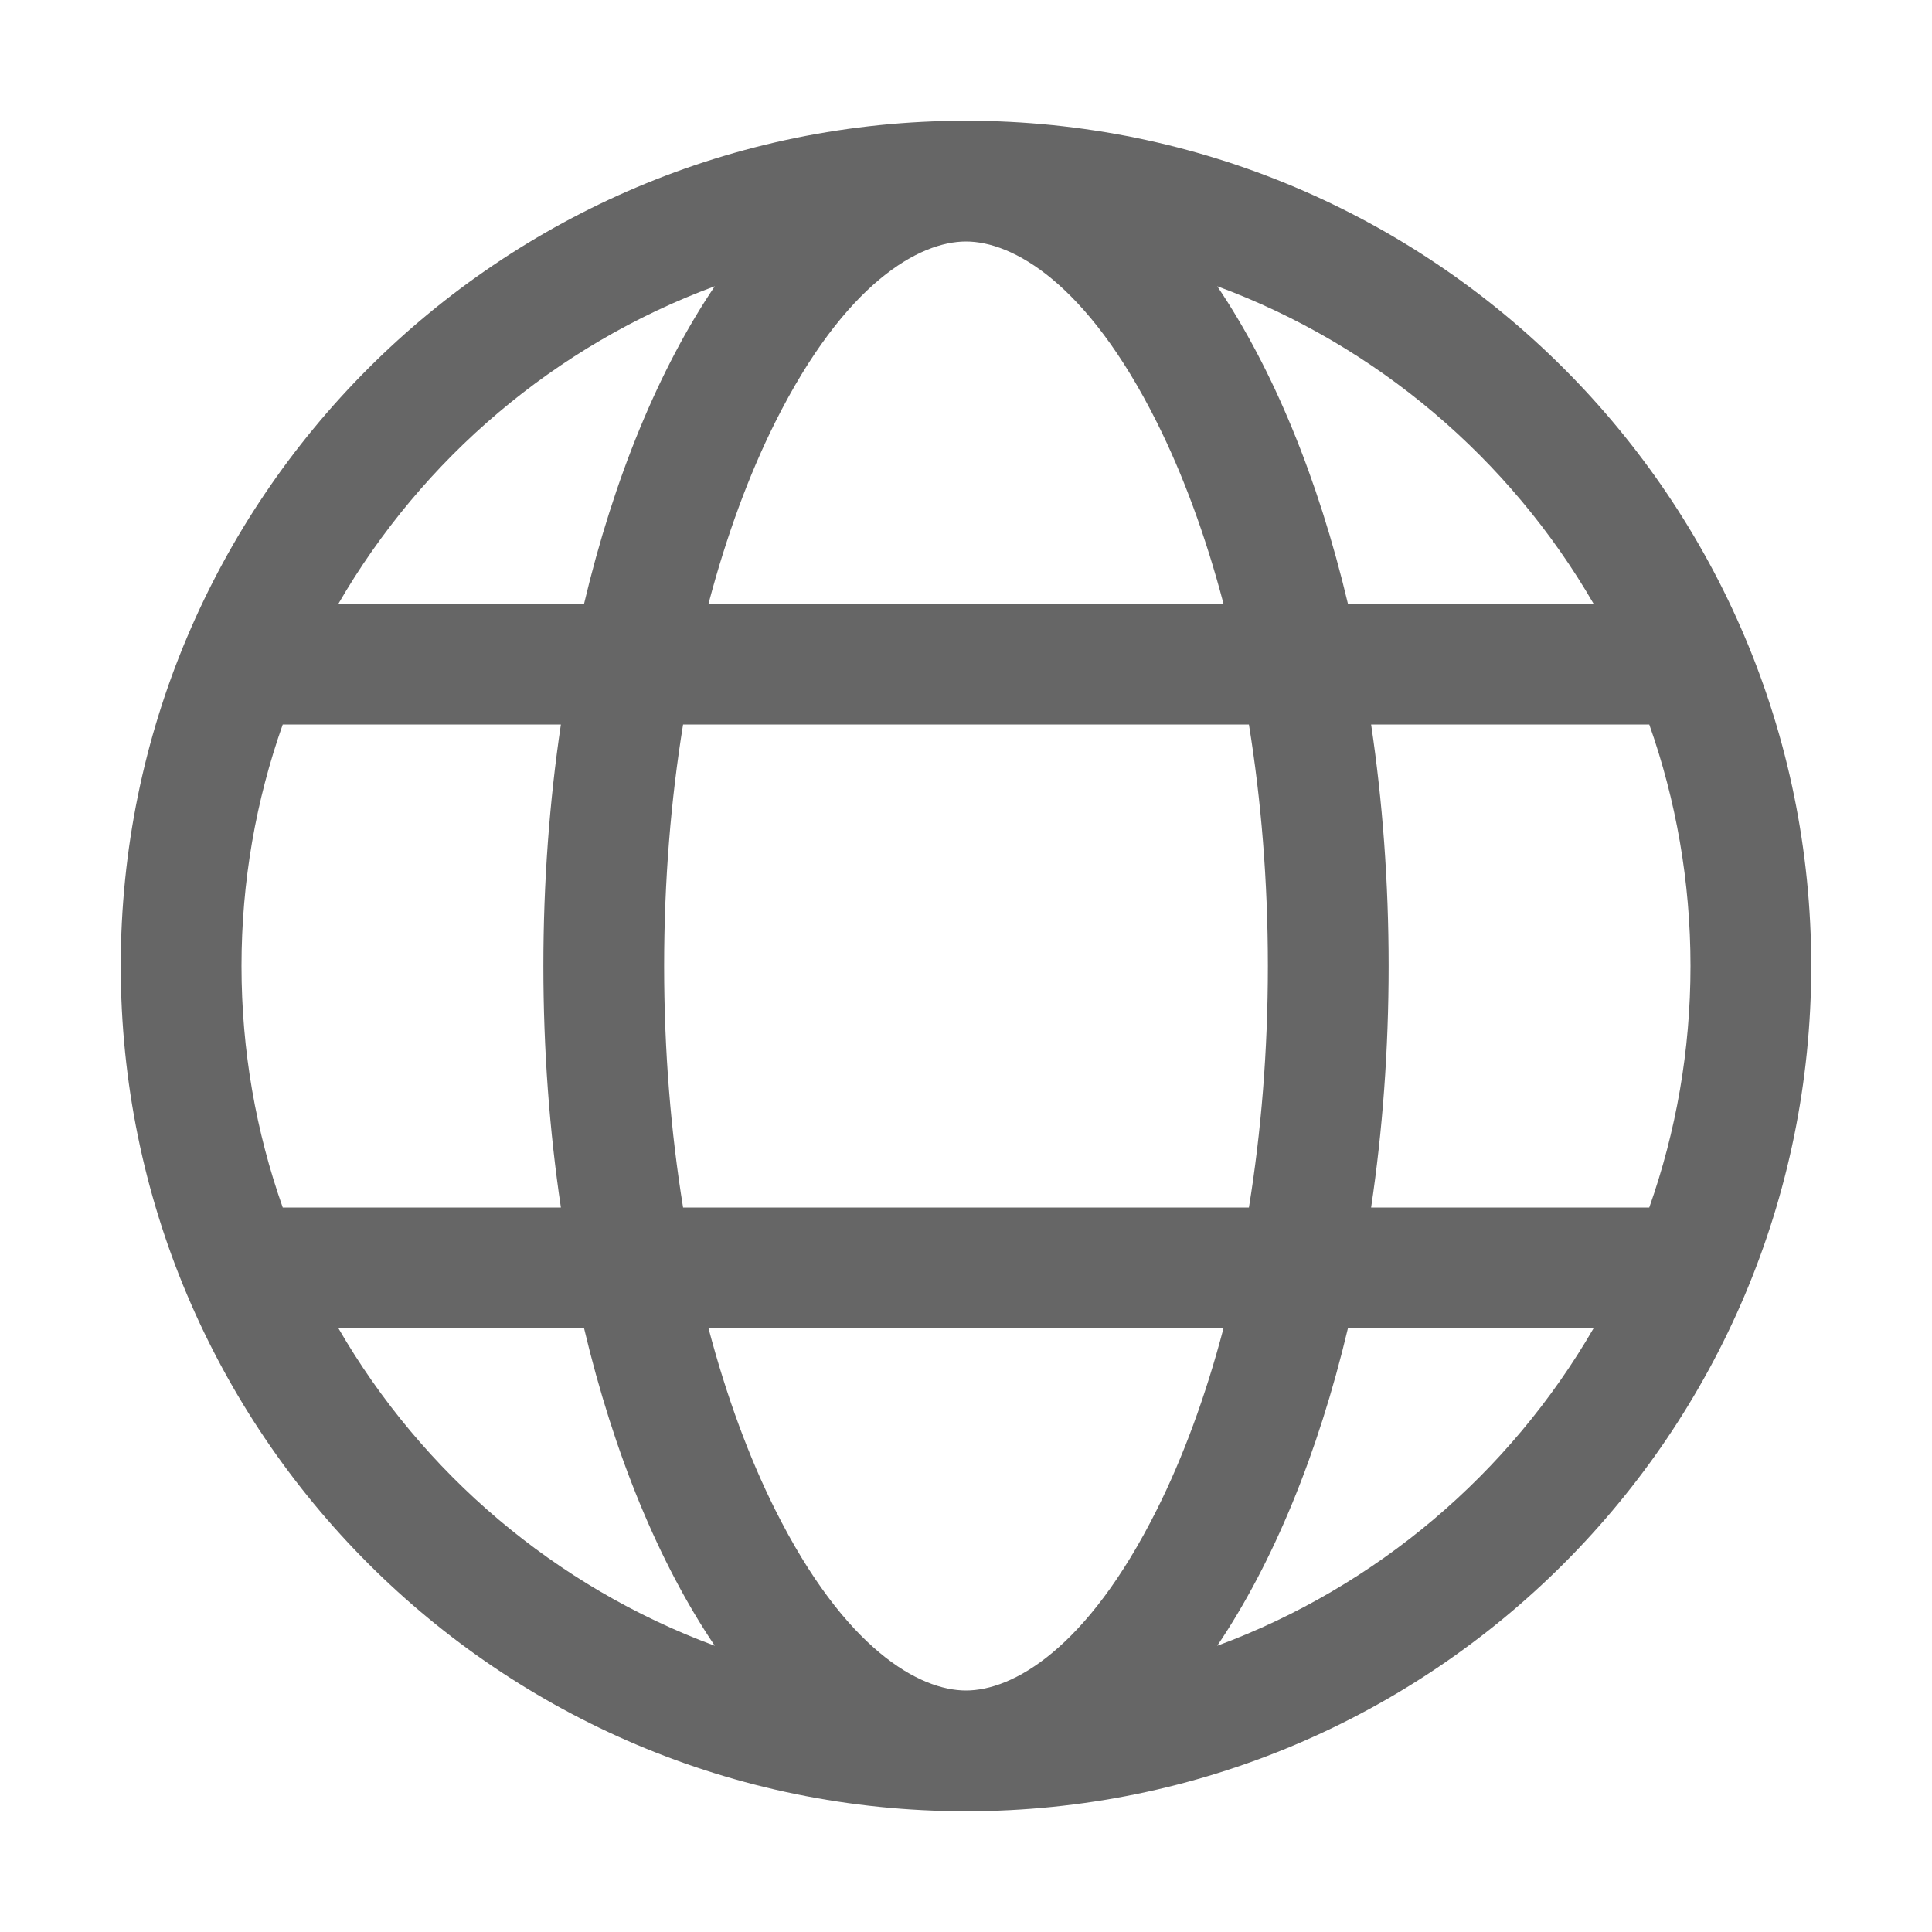 <svg width="32" height="32" viewBox="0 0 32 32" fill="none" xmlns="http://www.w3.org/2000/svg">
<path fill-rule="evenodd" clip-rule="evenodd" d="M16 2C23.732 2 30 8.268 30 16C30 23.732 23.732 30 16 30C8.268 30 2 23.732 2 16C2 8.268 8.268 2 16 2ZM16 28C16.767 28 18 27.326 19.161 25.005C19.592 24.143 19.968 23.13 20.265 22H11.735C12.033 23.13 12.408 24.143 12.839 25.005C14 27.326 15.233 28 16 28ZM11.314 20H20.686C20.888 18.755 21 17.411 21 16C21 14.589 20.888 13.245 20.686 12H11.314C11.112 13.245 11 14.589 11 16C11 17.411 11.112 18.755 11.314 20ZM11.735 10C12.033 8.87 12.408 7.857 12.839 6.995C14 4.674 15.233 4 16 4C16.767 4 18 4.674 19.161 6.995C19.592 7.857 19.968 8.87 20.265 10H11.735ZM22.71 12C22.899 13.267 23 14.61 23 16C23 17.39 22.899 18.733 22.71 20H27.317C27.759 18.749 28 17.402 28 16C28 14.598 27.759 13.251 27.317 12H22.71ZM26.395 10H22.326C21.83 7.91 21.082 6.105 20.161 4.741C22.801 5.717 25.003 7.595 26.395 10ZM9.674 10H5.605C6.997 7.595 9.199 5.717 11.839 4.741C10.918 6.105 10.17 7.91 9.674 10ZM4.683 12H9.29C9.101 13.267 9 14.61 9 16C9 17.39 9.101 18.733 9.29 20H4.683C4.241 18.749 4 17.402 4 16C4 14.598 4.241 13.251 4.683 12ZM20.161 27.259C21.082 25.895 21.83 24.09 22.326 22H26.395C25.003 24.405 22.801 26.283 20.161 27.259ZM11.839 27.259C9.199 26.283 6.997 24.405 5.605 22H9.674C10.17 24.09 10.918 25.895 11.839 27.259Z" fill="#666666"/>
</svg>
